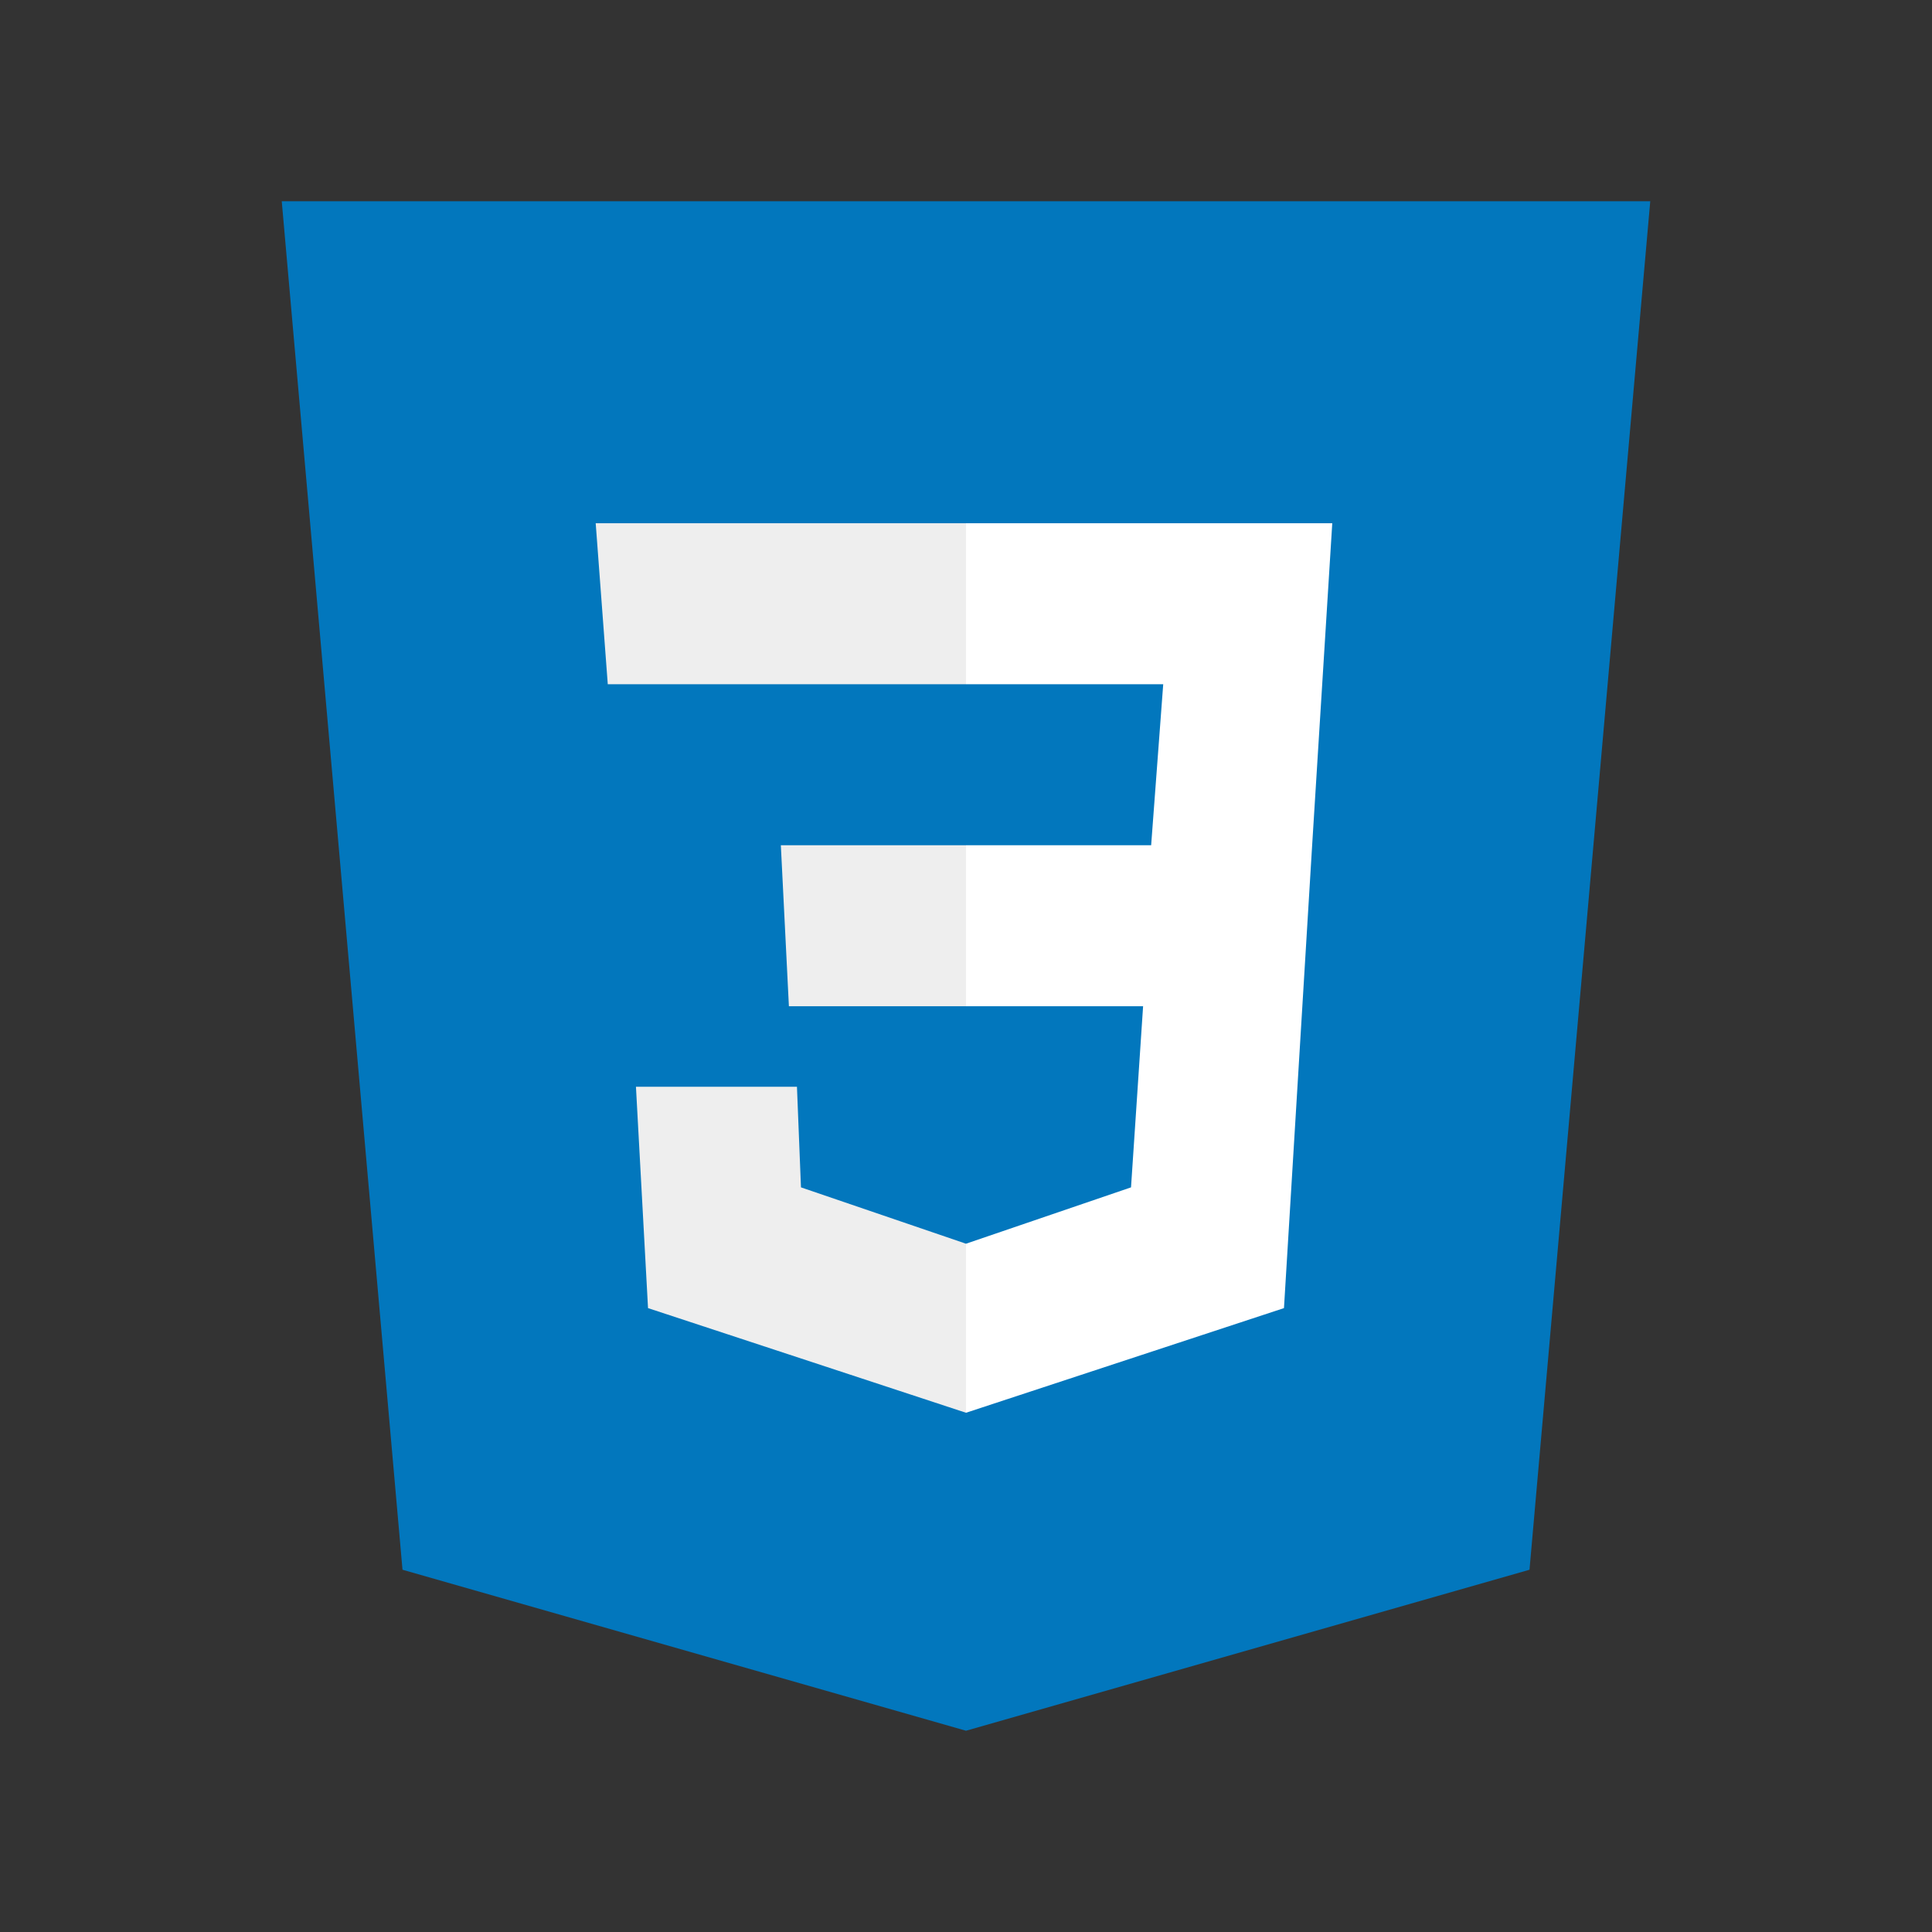 <?xml version="1.0" encoding="utf-8"?>
<svg width="179.466px" height="179.464px" viewBox="0 0 179.466 179.464" version="1.1" xmlns:xlink="http://www.w3.org/1999/xlink" xmlns="http://www.w3.org/2000/svg">
  <rect x="0" y="0" width="179.466" height="179.464" fill="#333333" stroke="none"/>
  <defs>
    <path d="M0 0L179.466 0L179.466 179.464L0 179.464L0 0Z" id="path_1" />
    <clipPath id="mask_1">
      <use xlink:href="#path_1" />
    </clipPath>
  </defs>
  <g id="Css3-icon">
    <path d="M0 0L179.466 0L179.466 179.464L0 179.464L0 0Z" id="Background" fill="none" fill-rule="evenodd" stroke="none" />
    <g clip-path="url(#mask_1)">
      <path d="M153.294 18.694L26.172 18.694L37.389 145.815L89.733 160.77L142.077 145.815L153.294 18.694L153.294 18.694L153.294 18.694Z" id="Shape" fill="#0277BD" fill-rule="evenodd" stroke="none" />
      <path d="M89.733 29.911L89.733 149.18L131.608 137.215L140.955 29.911L89.733 29.911Z" id="Shape" fill="#0277BD" fill-rule="evenodd" stroke="none" />
      <path d="M123.756 48.605L89.733 48.605L89.733 63.56L108.053 63.56L106.932 78.516L89.733 78.516L89.733 93.471L106.184 93.471L105.062 110.296L89.733 115.53L89.733 131.233L119.27 121.512L121.887 78.516L121.887 78.516L123.756 48.605Z" id="Shape" fill="#FFFFFF" fill-rule="evenodd" stroke="none" />
      <path d="M89.733 48.605L89.733 63.56L56.457 63.56L55.335 48.605L89.733 48.605L89.733 48.605ZM72.534 78.516L73.282 93.471L89.733 93.471L89.733 78.516L72.534 78.516L72.534 78.516ZM74.03 100.949L59.074 100.949L60.196 121.512L89.733 131.233L89.733 115.53L74.403 110.296L74.03 100.949L74.03 100.949Z" id="Shape" fill="#EEEEEE" fill-rule="evenodd" stroke="none" />
    </g>
  </g>
</svg>